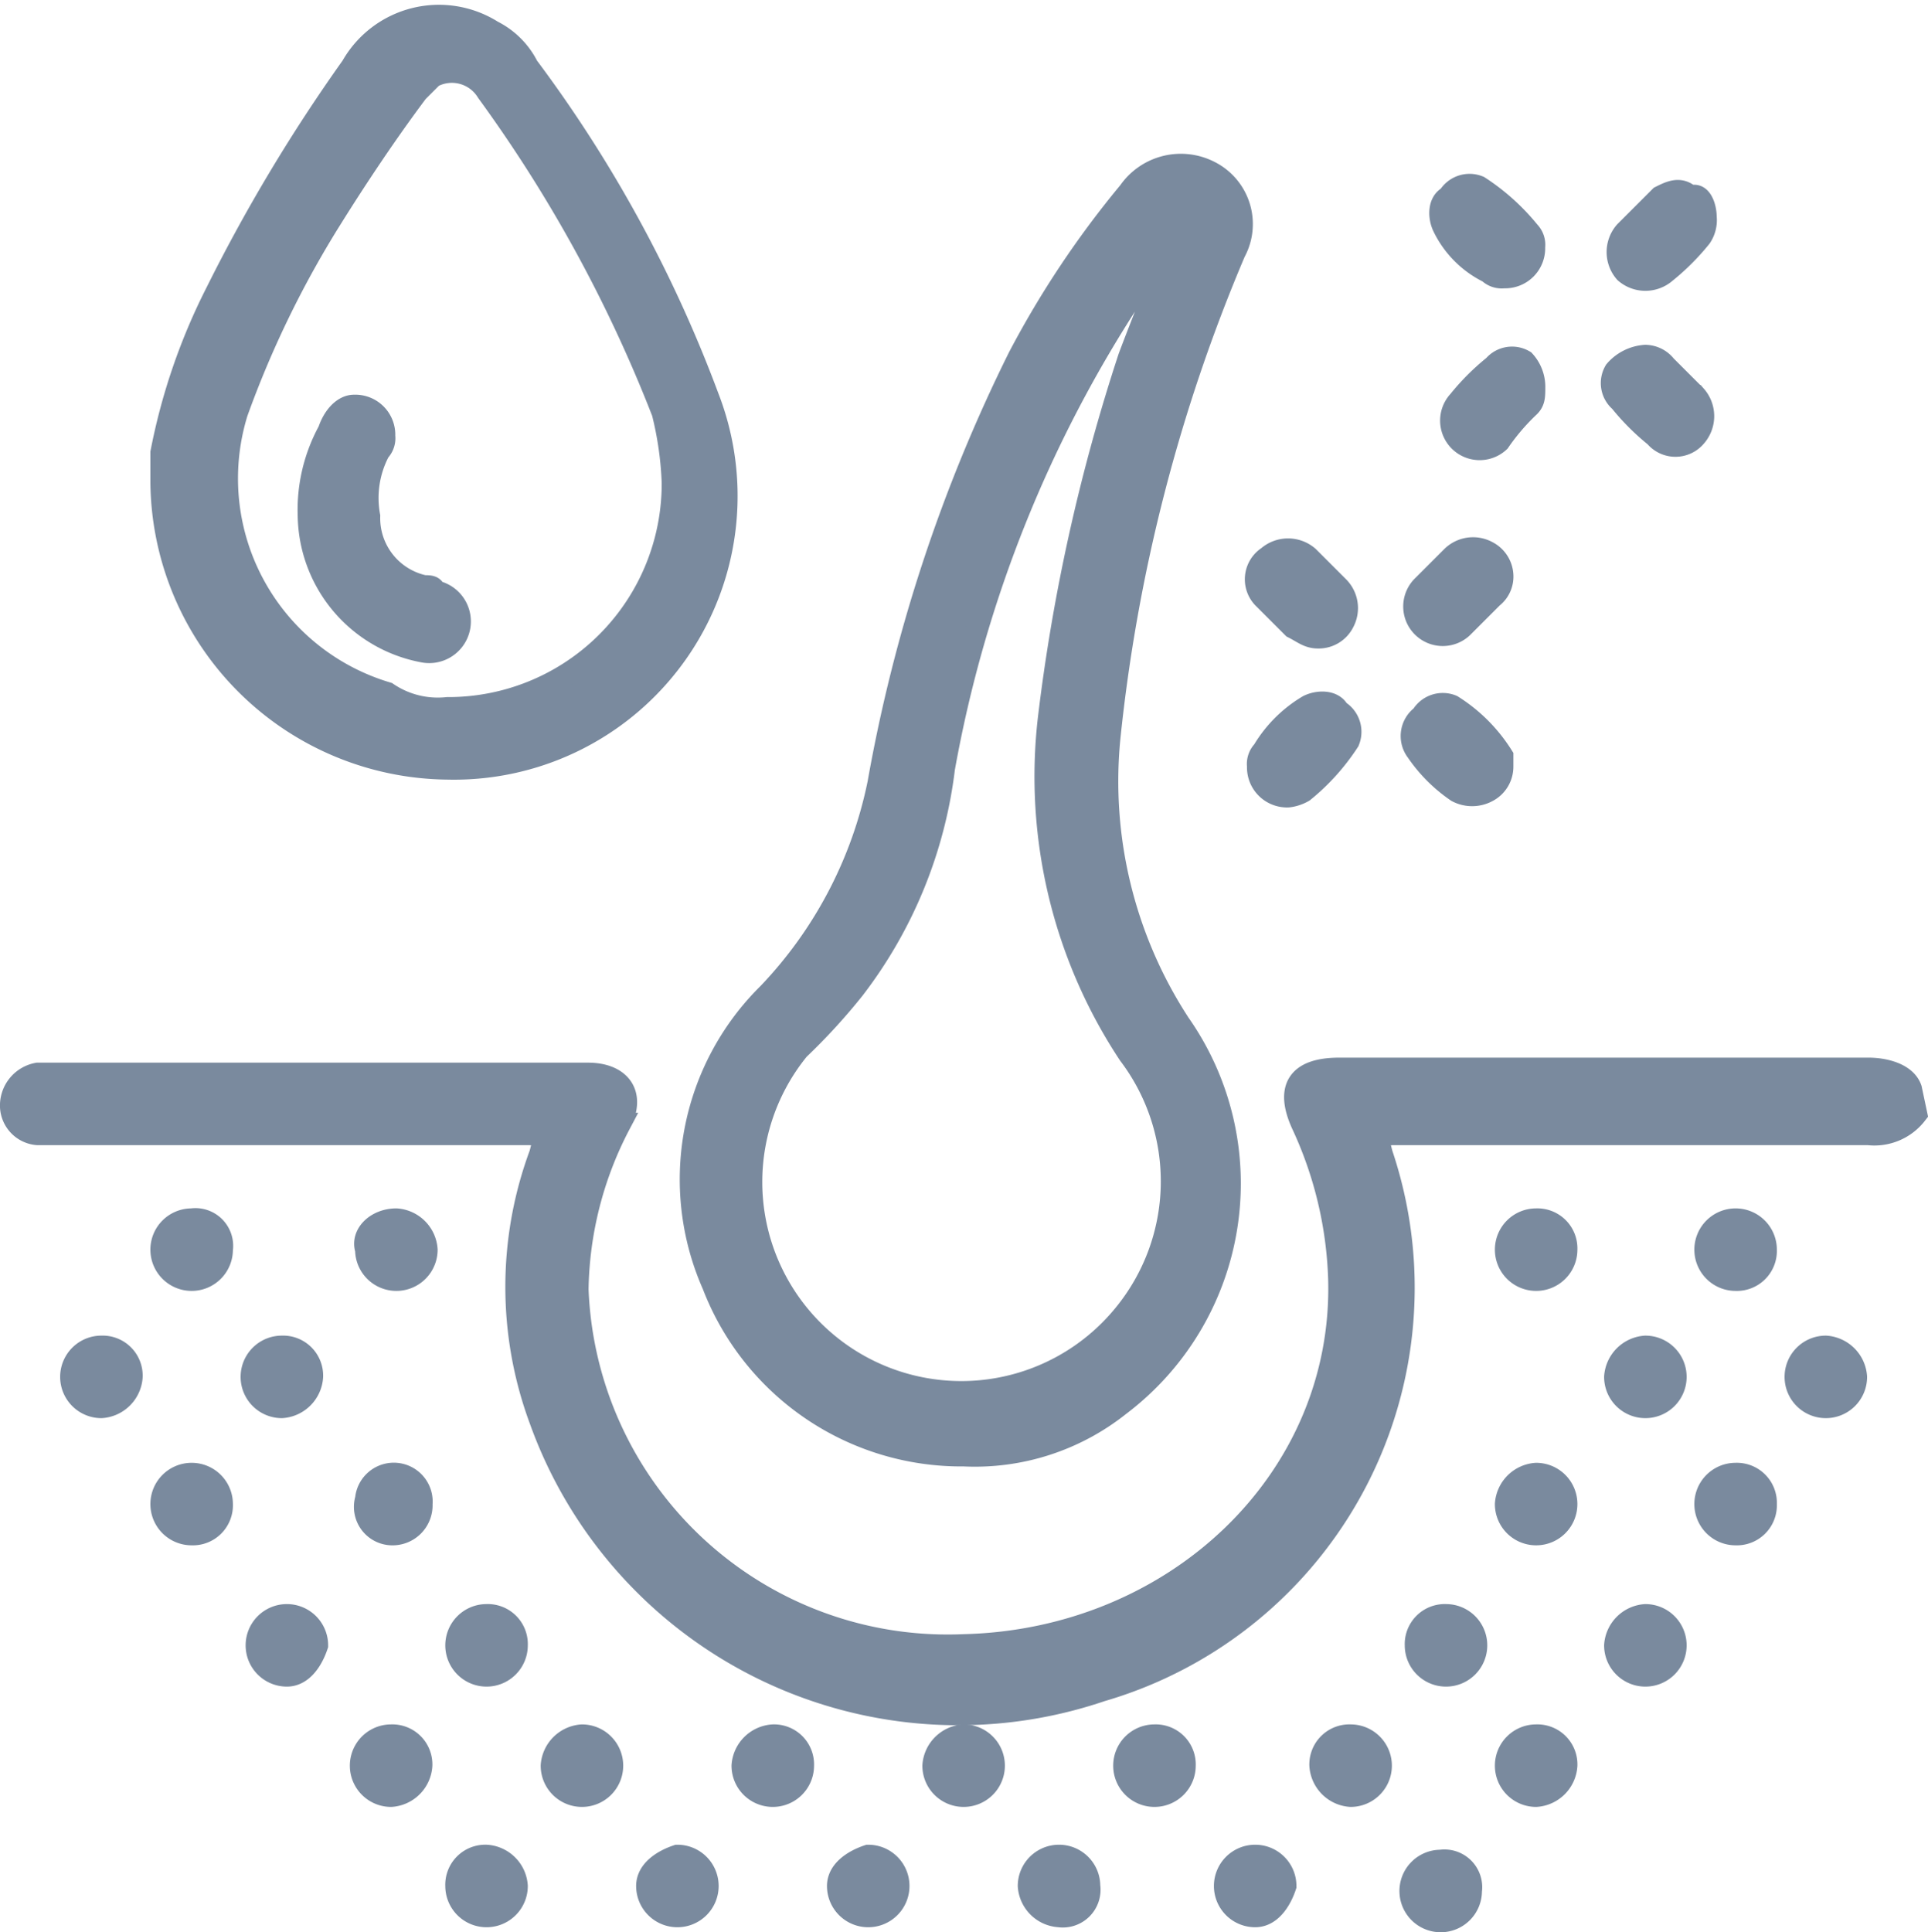<svg xmlns="http://www.w3.org/2000/svg" width="38.461" height="38.543" viewBox="0 0 38.461 38.543">
  <g id="dermatology" transform="translate(0.223 0.32)">
    <path id="Path_882" d="M802.7,196.7a1.053,1.053,0,0,1-.95.4h-9.394c-.422,0-.422,0-.317.4a8.366,8.366,0,0,1-5.594,10.7,8.859,8.859,0,0,1-11.189-5.4,7.628,7.628,0,0,1,0-5.3c.106-.4.106-.4-.317-.4h-9.711a.57.57,0,0,1-.528-.6.643.643,0,0,1,.528-.6h10.978c.633,0,.95.4.633,1a7.315,7.315,0,0,0-.844,3.3,7.391,7.391,0,0,0,7.706,7.1c4.222-.1,7.6-3.3,7.494-7.3a7.883,7.883,0,0,0-.739-3.1c-.317-.7-.106-1.1.739-1.1H801.75c.317,0,.739.1.844.4Z" transform="translate(-764.7 -174.8)" fill="#7a8a9e" stroke="#7a8a9e" stroke-width="0.446"/>
    <path id="Path_883" d="M782.7,205.5a5.3,5.3,0,0,1-5-3.4,5.2,5.2,0,0,1,1.1-5.8,8.547,8.547,0,0,0,2.2-4.2,31.432,31.432,0,0,1,2.8-8.5,18.955,18.955,0,0,1,2.2-3.3,1.254,1.254,0,0,1,1.6-.4,1.165,1.165,0,0,1,.5,1.6,33.612,33.612,0,0,0-2.5,9.7,8.858,8.858,0,0,0,1.4,5.7,5.539,5.539,0,0,1-1.2,7.6,4.624,4.624,0,0,1-3.1,1Zm4.2-24.3-.1.1a8.65,8.65,0,0,0-.7,1,25.317,25.317,0,0,0-3.8,9.5,8.981,8.981,0,0,1-1.8,4.4,11.988,11.988,0,0,1-1.1,1.2,4.193,4.193,0,1,0,6.5,5.3,4.2,4.2,0,0,0,.1-5.2,10.032,10.032,0,0,1-1.6-6.7,37.238,37.238,0,0,1,1.6-7.2c.3-.8.6-1.5.9-2.4Z" transform="translate(-763.696 -176.792)" fill="#7a8a9e" stroke="#7a8a9e" stroke-width="0.446"/>
    <path id="Path_884" d="M773.4,191.8a5.763,5.763,0,0,1-5.7-5.7v-.6a12.129,12.129,0,0,1,1.1-3.2,33.5,33.5,0,0,1,2.7-4.5,1.993,1.993,0,0,1,2.8-.7,1.576,1.576,0,0,1,.7.7,26.362,26.362,0,0,1,3.6,6.6,5.435,5.435,0,0,1-5.2,7.4Zm0-1.2a4.481,4.481,0,0,0,4.5-4.5,6.75,6.75,0,0,0-.2-1.4,28.241,28.241,0,0,0-3.5-6.4.829.829,0,0,0-1.1-.3l-.3.3c-.6.8-1.2,1.7-1.7,2.5a20.07,20.07,0,0,0-1.9,3.9,4.468,4.468,0,0,0,3,5.6A1.8,1.8,0,0,0,773.4,190.6Z" transform="translate(-764.7 -176.792)" fill="#7a8a9e" stroke="#7a8a9e" stroke-width="0.446"/>
    <path id="Path_885" d="M793.5,183.8c0,.2,0,.3-.1.4a4.346,4.346,0,0,0-.6.7.566.566,0,0,1-.8-.8,4.621,4.621,0,0,1,.7-.7.471.471,0,0,1,.6-.1A.764.764,0,0,1,793.5,183.8Z" transform="translate(-763.119 -176.417)" fill="#7a8a9e" stroke="#7a8a9e" stroke-width="0.446"/>
    <path id="Path_886" d="M796.5,180.8a.6.6,0,0,1-.1.4,4.621,4.621,0,0,1-.7.7.608.608,0,0,1-.8,0h0a.608.608,0,0,1,0-.8l.7-.7c.2-.1.4-.2.6,0C796.4,180.3,796.5,180.6,796.5,180.8Z" transform="translate(-762.7 -176.792)" fill="#7a8a9e" stroke="#7a8a9e" stroke-width="0.446"/>
    <path id="Path_887" d="M795.3,183.2a.52.52,0,0,1,.4.2l.6.6a.608.608,0,0,1,0,.8.52.52,0,0,1-.8,0h0a4.62,4.62,0,0,1-.7-.7.471.471,0,0,1-.1-.6A.864.864,0,0,1,795.3,183.2Z" transform="translate(-762.7 -176.419)" fill="#7a8a9e" stroke="#7a8a9e" stroke-width="0.446"/>
    <path id="Path_888" d="M792.9,191a.55.55,0,0,1-.3.5.637.637,0,0,1-.6,0,3.044,3.044,0,0,1-.8-.8.494.494,0,0,1,.1-.7.481.481,0,0,1,.6-.2,3.178,3.178,0,0,1,1,1Z" transform="translate(-763.156 -176.037)" fill="#7a8a9e" stroke="#7a8a9e" stroke-width="0.446"/>
    <path id="Path_889" d="M792.9,187.4a.519.519,0,0,1-.2.4l-.6.6a.566.566,0,0,1-.8-.8l.6-.6a.593.593,0,0,1,.7-.1A.55.55,0,0,1,792.9,187.4Z" transform="translate(-763.155 -176.209)" fill="#7a8a9e" stroke="#7a8a9e" stroke-width="0.446"/>
    <path id="Path_890" d="M788.8,191.6a.576.576,0,0,1-.6-.6.367.367,0,0,1,.1-.3,2.581,2.581,0,0,1,.9-.9c.2-.1.5-.1.6.1a.481.481,0,0,1,.2.6,4.3,4.3,0,0,1-.9,1A.774.774,0,0,1,788.8,191.6Z" transform="translate(-763.324 -176.037)" fill="#7a8a9e" stroke="#7a8a9e" stroke-width="0.446"/>
    <path id="Path_891" d="M793.5,181.4a.576.576,0,0,1-.6.6.367.367,0,0,1-.3-.1,1.962,1.962,0,0,1-.9-.9c-.1-.2-.1-.5.1-.6a.481.481,0,0,1,.6-.2,4.3,4.3,0,0,1,1,.9A.367.367,0,0,1,793.5,181.4Z" transform="translate(-763.122 -176.792)" fill="#7a8a9e" stroke="#7a8a9e" stroke-width="0.446"/>
    <path id="Path_892" d="M789.4,188.6c-.2,0-.3-.1-.5-.2l-.6-.6a.529.529,0,0,1,.1-.8.608.608,0,0,1,.8,0l.6.6a.592.592,0,0,1,.1.7A.55.55,0,0,1,789.4,188.6Z" transform="translate(-763.328 -176.207)" fill="#7a8a9e" stroke="#7a8a9e" stroke-width="0.446"/>
    <path id="Path_893" d="M790,209.1a.6.6,0,0,1,0,1.2h0a.645.645,0,0,1-.6-.6A.576.576,0,0,1,790,209.1Z" transform="translate(-763.28 -174.8)" fill="#7a8a9e" stroke="#7a8a9e" stroke-width="0.446"/>
    <path id="Path_894" d="M772,199.5a.645.645,0,0,1,.6.6h0a.6.6,0,1,1-1.2,0c-.1-.3.2-.6.6-.6Z" transform="translate(-764.316 -175.493)" fill="#7a8a9e" stroke="#7a8a9e" stroke-width="0.446"/>
    <path id="Path_895" d="M793.5,199.5a.576.576,0,0,1,.6.6h0a.6.6,0,1,1-.6-.6Z" transform="translate(-763.079 -175.493)" fill="#7a8a9e" stroke="#7a8a9e" stroke-width="0.446"/>
    <path id="Path_896" d="M775.5,209.1a.6.6,0,1,1-.6.6h0A.645.645,0,0,1,775.5,209.1Z" transform="translate(-764.114 -174.8)" fill="#7a8a9e" stroke="#7a8a9e" stroke-width="0.446"/>
    <path id="Path_897" d="M797.7,204.9a.576.576,0,0,1-.6.6h0a.6.6,0,0,1,0-1.2.576.576,0,0,1,.6.6Z" transform="translate(-762.7 -175.218)" fill="#7a8a9e" stroke="#7a8a9e" stroke-width="0.446"/>
    <path id="Path_898" d="M770.7,202.5a.645.645,0,0,1-.6.6h0a.6.6,0,0,1,0-1.2.576.576,0,0,1,.6.6Z" transform="translate(-764.7 -175.355)" fill="#7a8a9e" stroke="#7a8a9e" stroke-width="0.446"/>
    <path id="Path_899" d="M795.3,201.9a.6.6,0,1,1-.6.6.645.645,0,0,1,.6-.6Z" transform="translate(-762.7 -175.355)" fill="#7a8a9e" stroke="#7a8a9e" stroke-width="0.446"/>
    <path id="Path_900" d="M772.5,209.7a.645.645,0,0,1-.6.6h0a.6.6,0,0,1,0-1.2h0A.576.576,0,0,1,772.5,209.7Z" transform="translate(-764.321 -174.8)" fill="#7a8a9e" stroke="#7a8a9e" stroke-width="0.446"/>
    <path id="Path_901" d="M768.3,205.5a.6.6,0,1,1,.6-.6A.576.576,0,0,1,768.3,205.5Z" transform="translate(-764.7 -175.218)" fill="#7a8a9e" stroke="#7a8a9e" stroke-width="0.446"/>
    <path id="Path_902" d="M794.1,209.7a.645.645,0,0,1-.6.6h0a.6.6,0,0,1,0-1.2A.576.576,0,0,1,794.1,209.7Z" transform="translate(-763.079 -174.8)" fill="#7a8a9e" stroke="#7a8a9e" stroke-width="0.446"/>
    <path id="Path_905" d="M770.2,207.9a.6.6,0,1,1,.6-.6h0C770.7,207.6,770.5,207.9,770.2,207.9Z" transform="translate(-764.7 -174.8)" fill="#7a8a9e" stroke="#7a8a9e" stroke-width="0.446"/>
    <path id="Path_906" d="M774.3,207.3a.6.6,0,1,1-.6-.6.576.576,0,0,1,.6.6Z" transform="translate(-764.217 -174.8)" fill="#7a8a9e" stroke="#7a8a9e" stroke-width="0.446"/>
    <path id="Path_907" d="M791.8,206.7a.6.6,0,1,1-.6.6A.576.576,0,0,1,791.8,206.7Z" transform="translate(-763.177 -174.8)" fill="#7a8a9e" stroke="#7a8a9e" stroke-width="0.446"/>
    <path id="Path_908" d="M795.3,206.7a.6.6,0,1,1-.6.6.645.645,0,0,1,.6-.6Z" transform="translate(-762.7 -174.8)" fill="#7a8a9e" stroke="#7a8a9e" stroke-width="0.446"/>
    <path id="Path_910" d="M780.9,211.5a.6.6,0,1,1-.6.6C780.3,211.8,780.6,211.6,780.9,211.5Z" transform="translate(-763.803 -174.8)" fill="#7a8a9e" stroke="#7a8a9e" stroke-width="0.446"/>
    <path id="Path_911" d="M784.5,212.7a.645.645,0,0,1-.6-.6h0a.6.6,0,1,1,1.2,0,.53.53,0,0,1-.6.6Z" transform="translate(-763.597 -174.8)" fill="#7a8a9e" stroke="#7a8a9e" stroke-width="0.446"/>
    <path id="Path_912" d="M798.9,201.9a.645.645,0,0,1,.6.6h0a.6.6,0,1,1-.6-.6Z" transform="translate(-762.7 -175.355)" fill="#7a8a9e" stroke="#7a8a9e" stroke-width="0.446"/>
    <path id="Path_913" d="M779.7,209.7a.6.6,0,1,1-1.2,0,.645.645,0,0,1,.6-.6A.576.576,0,0,1,779.7,209.7Z" transform="translate(-763.907 -174.8)" fill="#7a8a9e" stroke="#7a8a9e" stroke-width="0.446"/>
    <path id="Path_914" d="M786.9,209.7a.6.6,0,1,1-.6-.6A.576.576,0,0,1,786.9,209.7Z" transform="translate(-763.493 -174.8)" fill="#7a8a9e" stroke="#7a8a9e" stroke-width="0.446"/>
    <path id="Path_915" d="M771.9,205.5a.545.545,0,0,1-.5-.7.552.552,0,1,1,1.1.1.576.576,0,0,1-.6.6Z" transform="translate(-764.317 -175.218)" fill="#7a8a9e" stroke="#7a8a9e" stroke-width="0.446"/>
    <path id="Path_917" d="M767.1,202.5a.645.645,0,0,1-.6.6h0a.6.6,0,0,1,0-1.2.576.576,0,0,1,.6.6Z" transform="translate(-764.7 -175.355)" fill="#7a8a9e" stroke="#7a8a9e" stroke-width="0.446"/>
    <path id="Path_920" d="M797.1,200.7a.6.6,0,1,1,.6-.6A.576.576,0,0,1,797.1,200.7Z" transform="translate(-762.7 -175.493)" fill="#7a8a9e" stroke="#7a8a9e" stroke-width="0.446"/>
    <path id="Path_921" d="M768.9,200.1a.6.6,0,1,1-.6-.6A.53.53,0,0,1,768.9,200.1Z" transform="translate(-764.7 -175.493)" fill="#7a8a9e" stroke="#7a8a9e" stroke-width="0.446"/>
    <path id="Path_922" d="M793.5,204.3a.6.6,0,1,1-.6.6.645.645,0,0,1,.6-.6Z" transform="translate(-763.079 -175.218)" fill="#7a8a9e" stroke="#7a8a9e" stroke-width="0.446"/>
    <path id="Path_923" d="M782.7,209.1a.6.6,0,1,1-.6.6A.645.645,0,0,1,782.7,209.1Z" transform="translate(-763.7 -174.8)" fill="#7a8a9e" stroke="#7a8a9e" stroke-width="0.446"/>
    <path id="Path_924" d="M774.3,212.1a.6.6,0,1,1-1.2,0,.576.576,0,0,1,.6-.6.645.645,0,0,1,.6.6Z" transform="translate(-764.217 -174.8)" fill="#7a8a9e" stroke="#7a8a9e" stroke-width="0.446"/>
    <path id="Path_925" d="M792.3,212.2a.6.6,0,1,1-.6-.6A.53.53,0,0,1,792.3,212.2Z" transform="translate(-763.183 -174.8)" fill="#7a8a9e" stroke="#7a8a9e" stroke-width="0.446"/>
    <path id="Path_927" d="M788.2,212.7a.6.6,0,1,1,.6-.6c-.1.3-.3.6-.6.6Z" transform="translate(-763.384 -174.8)" fill="#7a8a9e" stroke="#7a8a9e" stroke-width="0.446"/>
    <path id="Path_929" d="M777.3,211.5a.6.6,0,1,1-.6.6C776.7,211.8,777,211.6,777.3,211.5Z" transform="translate(-764.01 -174.8)" fill="#7a8a9e" stroke="#7a8a9e" stroke-width="0.446"/>
    <path id="Path_930" d="M771.2,184.1a.576.576,0,0,1,.6.6.367.367,0,0,1-.1.3,2,2,0,0,0-.2,1.3,1.391,1.391,0,0,0,1.1,1.4c.1,0,.2,0,.2.1a.608.608,0,1,1-.2,1.2h0a2.794,2.794,0,0,1-2.3-2.7,3.286,3.286,0,0,1,.4-1.7C770.8,184.3,771,184.1,771.2,184.1Z" transform="translate(-764.361 -176.324)" fill="#7a8a9e" stroke="#7a8a9e" stroke-width="0.446"/>
  </g>
</svg>
